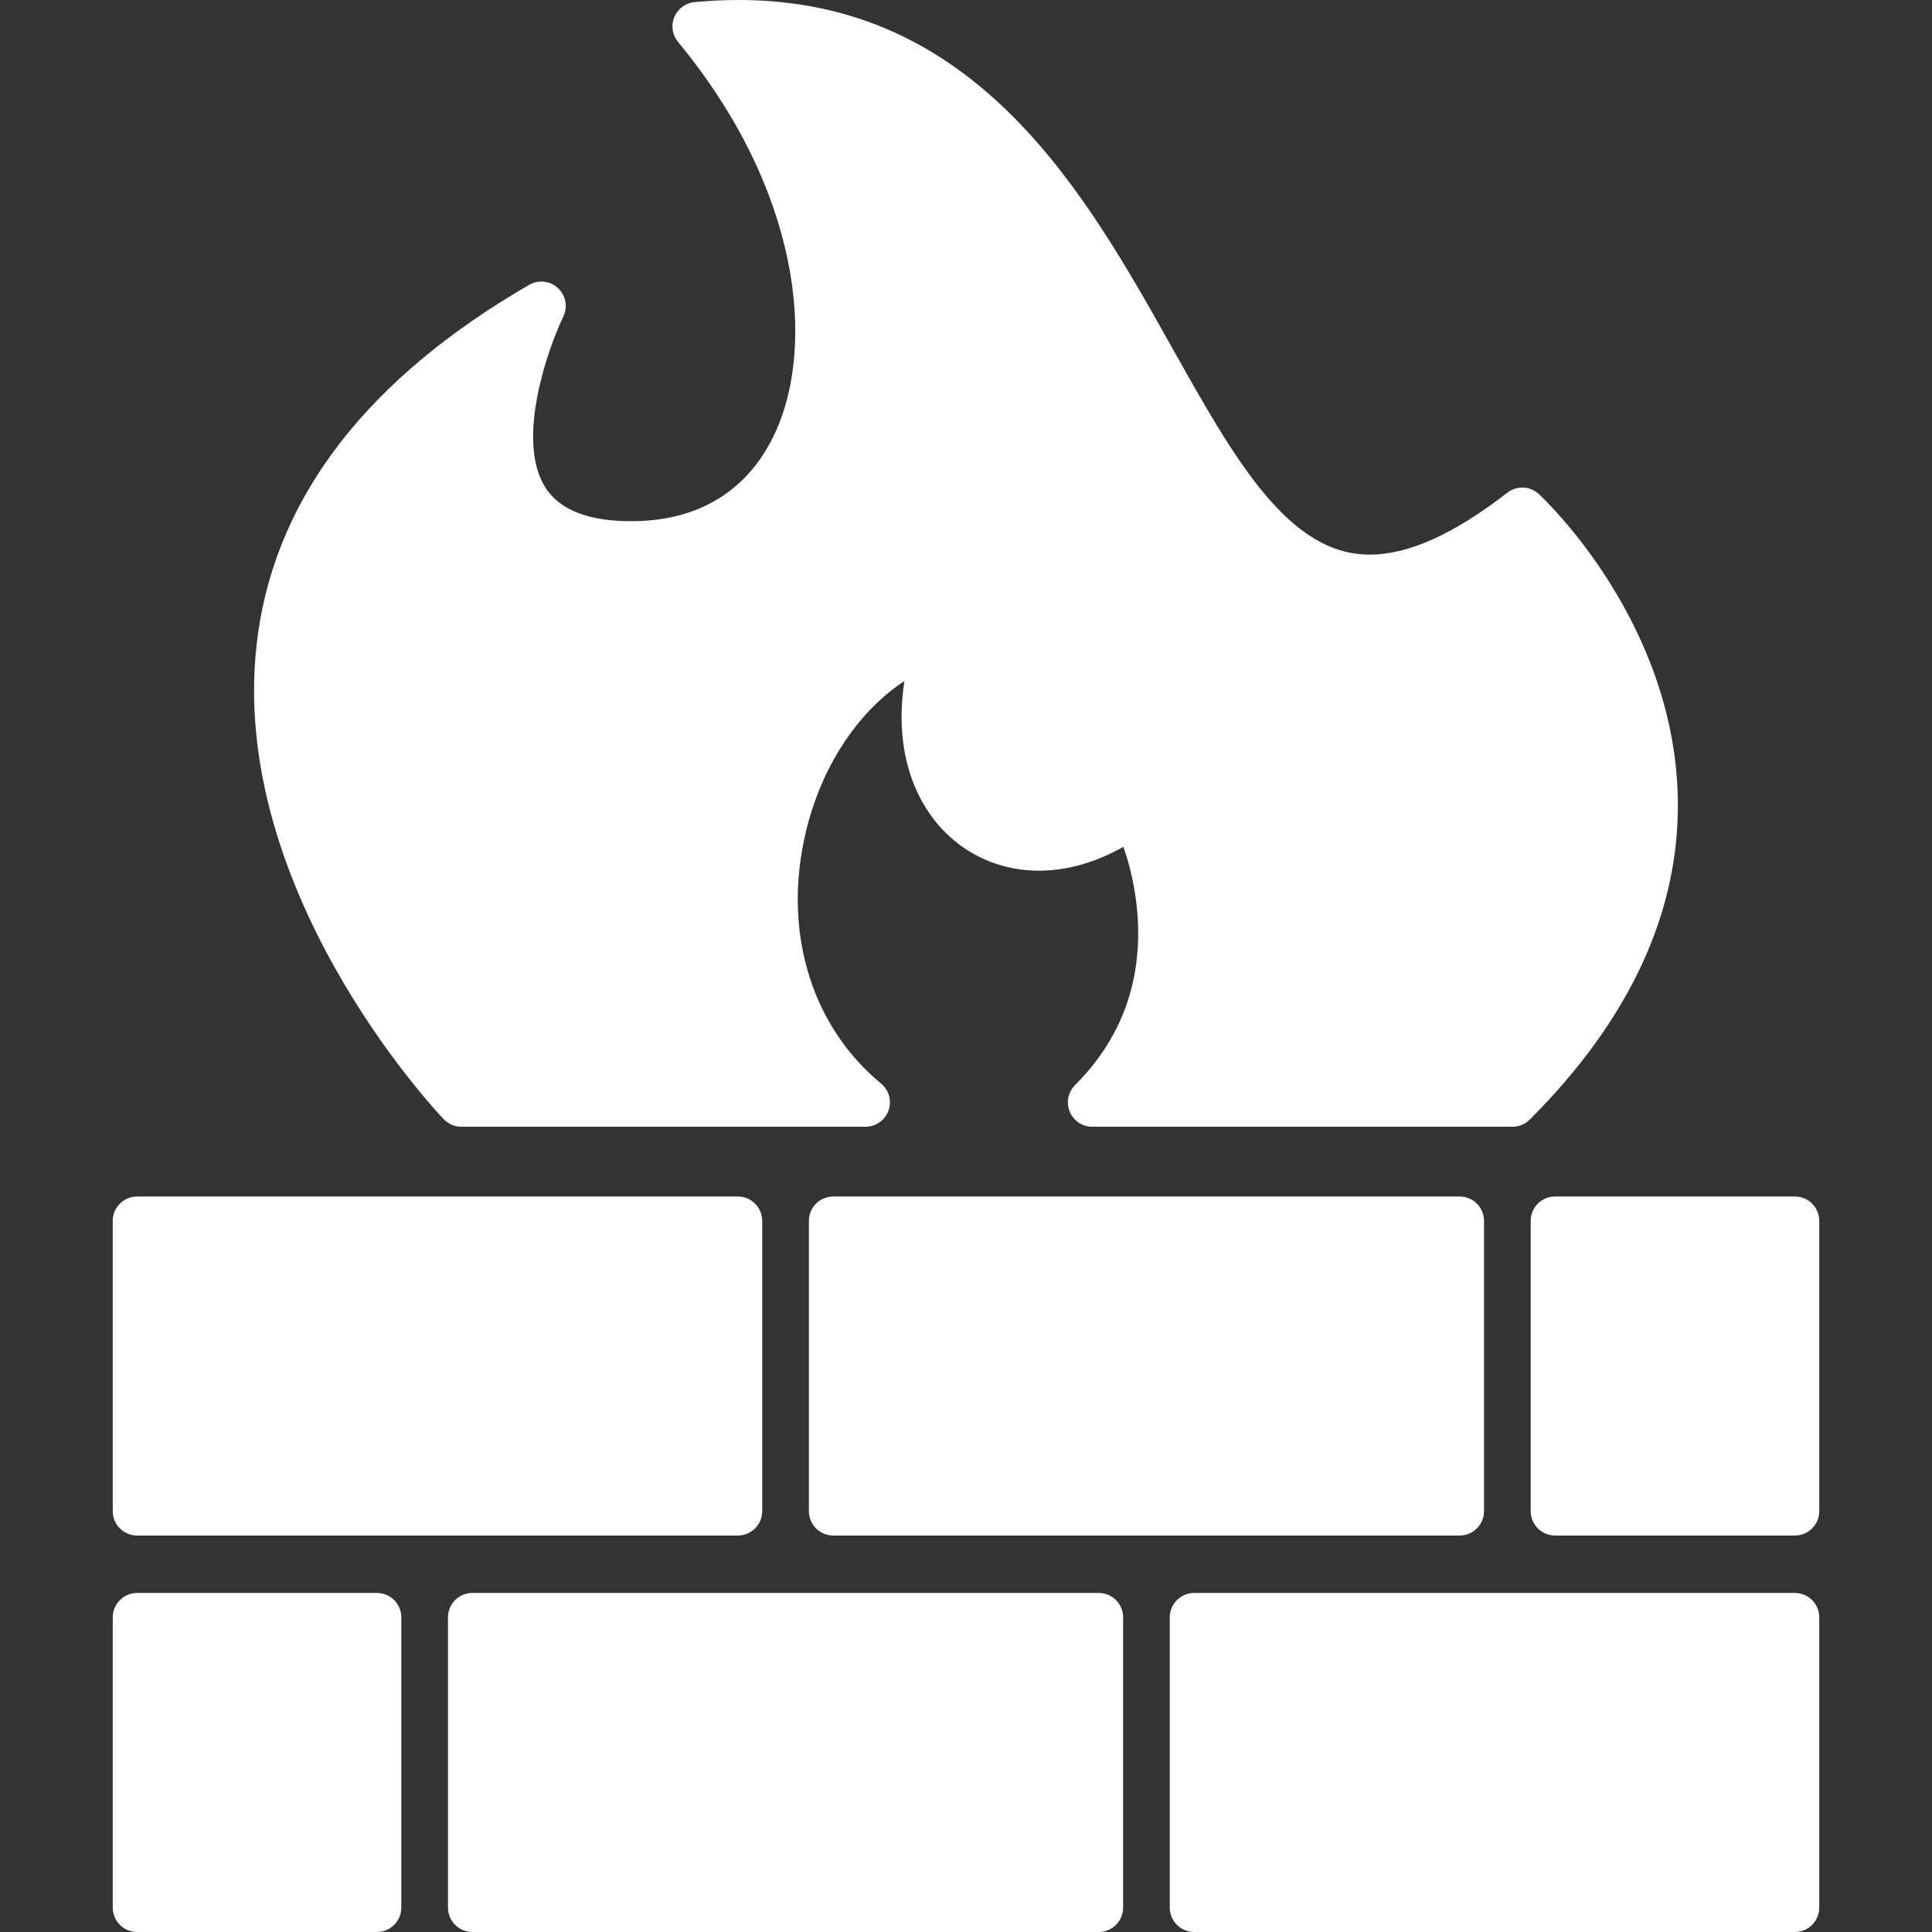 <?xml version="1.0" encoding="iso-8859-1"?>
<!-- Generator: Adobe Illustrator 18.0.0, SVG Export Plug-In . SVG Version: 6.00 Build 0)  -->
<!DOCTYPE svg PUBLIC "-//W3C//DTD SVG 1.1//EN" "http://www.w3.org/Graphics/SVG/1.1/DTD/svg11.dtd">
<svg xmlns="http://www.w3.org/2000/svg" xmlns:xlink="http://www.w3.org/1999/xlink" version="1.1" id="Capa_1" x="0px" y="0px" viewBox="0 0 396.248 396.248" style="enable-background:new 0 0 396.248 396.248;" xml:space="preserve" width="512px" height="512px">
<rect x="0" y="0" width="396.248" height="396.248" fill="#333333" stroke="none"/>
<g>
	<path d="M28.124,314.935h123.204c2.762,0,5-2.239,5-5v-59.533c0-2.761-2.238-5-5-5H28.124c-2.762,0-5,2.239-5,5v59.533   C23.124,312.696,25.362,314.935,28.124,314.935z" fill="#FFFFFF"/>
	<path d="M170.901,245.401c-2.762,0-5,2.239-5,5v59.533c0,2.761,2.238,5,5,5h128.466c2.761,0,5-2.239,5-5v-59.533   c0-2.761-2.239-5-5-5H170.901z" fill="#FFFFFF"/>
	<path d="M368.124,245.401h-49.185c-2.763,0-5,2.239-5,5v59.533c0,2.761,2.237,5,5,5h49.185c2.762,0,5-2.239,5-5v-59.533   C373.124,247.64,370.886,245.401,368.124,245.401z" fill="#FFFFFF"/>
	<path d="M77.309,326.714H28.124c-2.762,0-5,2.239-5,5v59.534c0,2.761,2.238,5,5,5h49.185c2.762,0,5-2.239,5-5v-59.534   C82.309,328.953,80.07,326.714,77.309,326.714z" fill="#FFFFFF"/>
	<path d="M225.347,326.714H96.88c-2.762,0-5,2.239-5,5v59.534c0,2.761,2.238,5,5,5h128.467c2.762,0,5-2.239,5-5v-59.534   C230.347,328.953,228.108,326.714,225.347,326.714z" fill="#FFFFFF"/>
	<path d="M368.124,326.714H244.92c-2.762,0-5,2.239-5,5v59.534c0,2.761,2.238,5,5,5h123.204c2.762,0,5-2.239,5-5v-59.534   C373.124,328.953,370.886,326.714,368.124,326.714z" fill="#FFFFFF"/>
	<path d="M94.616,231.09h82.904c2.107,0,3.991-1.323,4.705-3.307c0.714-1.984,0.105-4.203-1.52-5.547   c-13.934-11.518-19.862-30.084-15.859-49.665c2.926-14.311,10.64-26.32,20.642-32.887c-1.622,10.453,0.173,20.066,5.284,27.339   c5.159,7.341,13.291,11.552,22.31,11.552c5.745,0,11.644-1.681,17.321-4.904c1.245,3.546,2.654,8.877,2.971,15.128   c0.668,13.179-3.669,24.537-12.888,33.756c-1.431,1.43-1.858,3.581-1.084,5.449c0.773,1.868,2.597,3.086,4.619,3.086h86.196   c1.326,0,2.598-0.527,3.535-1.464c20.599-20.599,30.815-42.775,30.364-65.91c-0.706-36.265-27.366-61.335-28.5-62.384   c-1.794-1.66-4.524-1.778-6.456-0.284c-11.041,8.545-20.285,12.7-28.261,12.703c-0.003,0-0.004,0-0.007,0   c-16.7,0-27.715-19.641-40.467-42.38C222.597,39.573,200.407,0,151.505,0c-2.943,0-5.989,0.146-9.056,0.434   c-1.844,0.173-3.44,1.352-4.15,3.062c-0.71,1.711-0.416,3.674,0.763,5.101C164.278,39.108,167.246,70.823,159,88.719   c-5.373,11.662-15.31,17.944-28.736,18.167c-9.259,0.163-15.454-2.189-18.447-6.959c-6.106-9.724,0.615-28.563,3.718-34.997   c0.959-1.977,0.514-4.348-1.096-5.844c-1.608-1.496-4.008-1.765-5.908-0.665c-32.816,18.993-51.516,42.973-55.579,71.272   c-7.388,51.449,36.186,97.891,38.044,99.843C91.938,230.529,93.248,231.09,94.616,231.09z" fill="#FFFFFF"/>
</g>
<g>
</g>
<g>
</g>
<g>
</g>
<g>
</g>
<g>
</g>
<g>
</g>
<g>
</g>
<g>
</g>
<g>
</g>
<g>
</g>
<g>
</g>
<g>
</g>
<g>
</g>
<g>
</g>
<g>
</g>
</svg>

